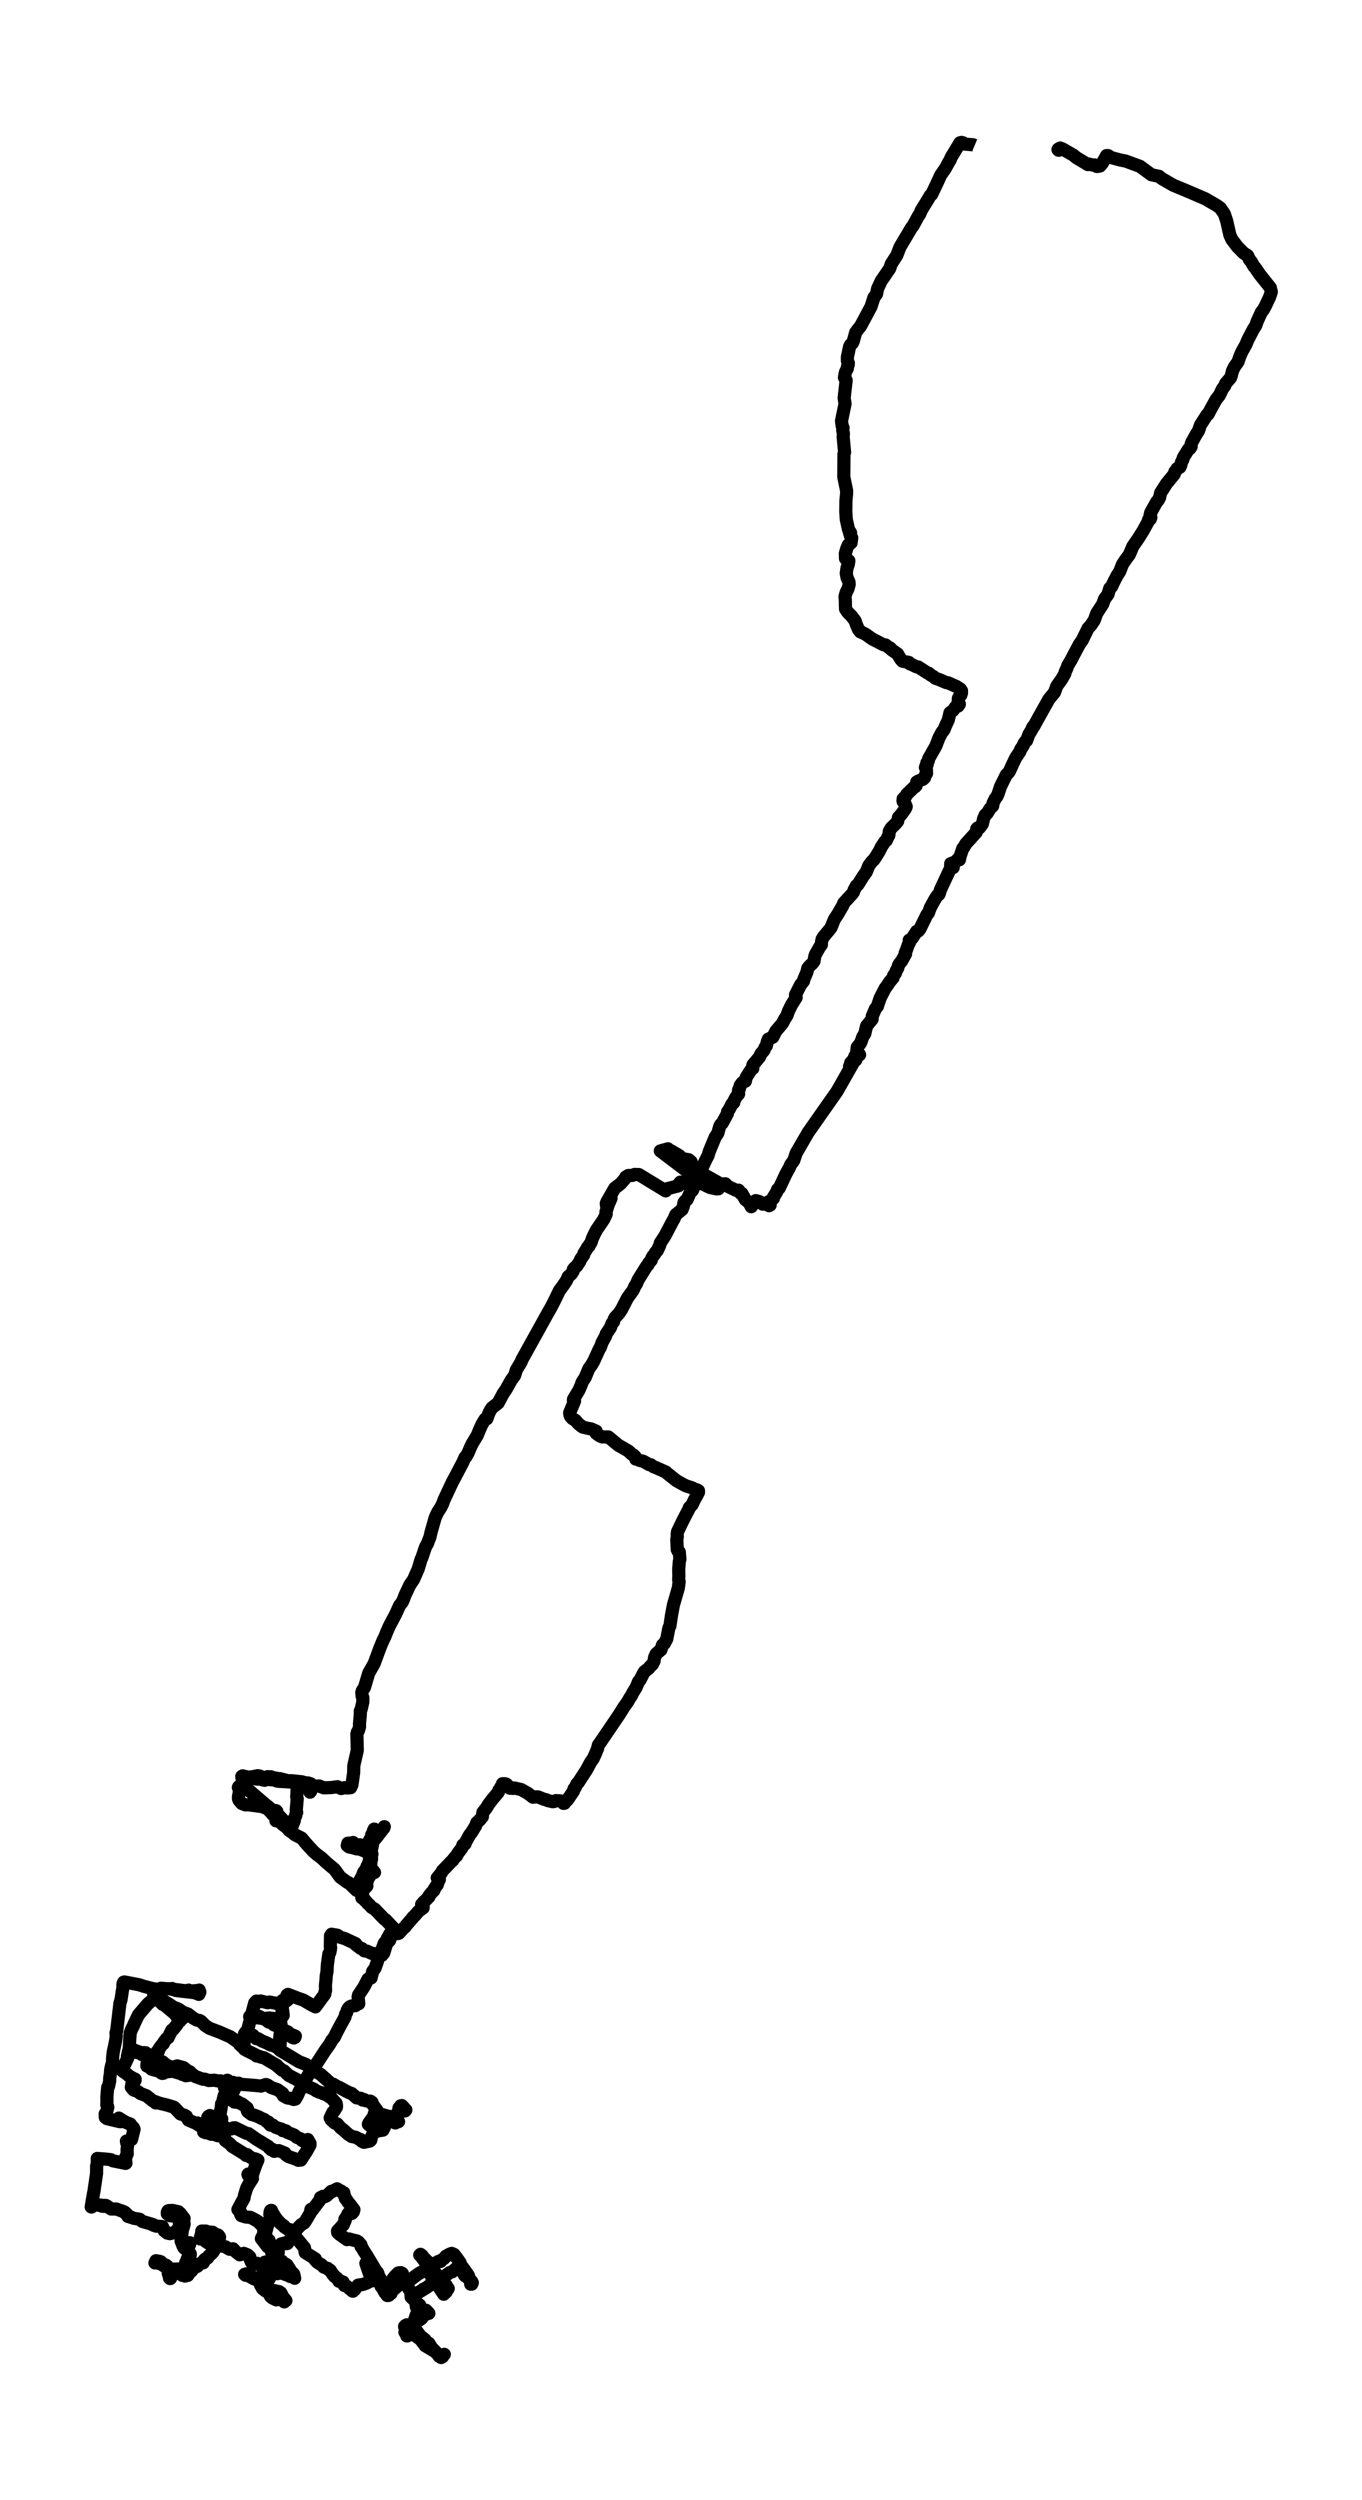<?xml version="1.0" encoding="utf-8" standalone="no"?>
<!DOCTYPE svg PUBLIC "-//W3C//DTD SVG 1.1//EN"
  "http://www.w3.org/Graphics/SVG/1.1/DTD/svg11.dtd">
<svg xmlns:xlink="http://www.w3.org/1999/xlink" width="310.014pt" height="568.8pt" viewBox="0 0 310.014 568.8" xmlns="http://www.w3.org/2000/svg" version="1.1">
 <defs>
  <style type="text/css">*{stroke-linejoin: round; stroke-linecap: butt}</style>
 </defs>
 <g id="figure_1">
  <g id="patch_1">
   <path d="M 0 568.8 
L 310.014 568.8 
L 310.014 0 
L 0 0 
z
" style="fill: #ffffff"/>
  </g>
  <g id="axes_1">
   <g id="LineCollection_1">
    <path d="M 241.097 33.944 
L 240.979 34.194 
L 241.035 34.025 
L 240.808 34.025 
L 240.874 33.925 
L 241.315 33.675 
L 241.859 33.887 
L 242.418 34.219 
L 244.042 35.144 
L 244.293 35.281 
L 244.965 35.843 
L 246.603 36.831 
L 247.617 37.45 
L 247.853 37.325 
L 248.819 37.581 
L 248.815 37.575 
L 249.165 37.525 
L 249.638 37.881 
L 250.041 37.843 
L 250.387 37.768 
L 250.874 37.193 
L 251.868 35.4 
L 252.219 35.4 
L 252.934 35.856 
L 255.031 36.418 
L 256.177 36.637 
L 259.463 37.837 
L 262.081 39.762 
L 263.843 40.124 
L 264.397 40.599 
L 267.029 42.131 
L 269.785 43.274 
L 274.373 45.243 
L 276.982 46.768 
L 277.772 47.336 
L 278.681 48.674 
L 279.216 50.274 
L 279.927 53.442 
L 280.386 54.461 
L 281.641 56.129 
L 283.108 57.604 
L 283.975 58.148 
L 284.401 59.067 
L 284.813 59.554 
L 285.367 60.554 
L 285.708 60.923 
L 286.731 62.429 
L 289.136 65.435 
L 289.377 66.404 
L 289.017 67.516 
L 288.615 68.366 
L 288.033 69.603 
L 287.611 70.403 
L 287.109 71.035 
L 286.153 73.134 
L 285.85 74.041 
L 285.324 74.853 
L 283.984 77.415 
L 283.61 78.365 
L 282.682 80.021 
L 282.223 81.059 
L 281.797 82.315 
L 281.03 83.384 
L 280.537 84.359 
L 280.291 85.39 
L 280.111 85.921 
L 278.98 87.246 
L 278.771 87.796 
L 278.255 88.483 
L 277.559 89.939 
L 276.859 90.808 
L 275.741 92.802 
L 274.988 94.239 
L 274.761 94.345 
L 273.232 96.72 
L 272.825 97.964 
L 272.2 98.958 
L 271.219 100.745 
L 271.077 101.251 
L 271.129 101.62 
L 270.86 102.039 
L 270.505 102.232 
L 269.33 104.151 
L 269.255 104.526 
L 268.918 105.163 
L 268.795 105.782 
L 268.554 106.32 
L 268.227 106.419 
L 267.919 106.644 
L 267.735 106.994 
L 267.432 107.319 
L 267.261 107.907 
L 265.547 110 
L 264.188 112.113 
L 263.933 113.25 
L 263.625 113.813 
L 263.27 114.194 
L 261.906 116.656 
L 261.759 117.325 
L 261.83 118.1 
L 261.954 117.731 
L 261.428 118.244 
L 261.295 118.769 
L 260.14 120.856 
L 259.151 122.431 
L 257.853 124.312 
L 257.053 126.206 
L 256.291 127.218 
L 255.85 127.868 
L 255.481 128.449 
L 254.861 130.049 
L 254.264 130.968 
L 253.573 132.293 
L 253.019 133.474 
L 252.607 133.849 
L 252.181 135.255 
L 251.386 136.33 
L 250.997 137.455 
L 249.629 139.561 
L 249.08 141.104 
L 248.317 142.248 
L 247.655 142.973 
L 247.176 143.948 
L 246.296 145.742 
L 245.709 146.554 
L 244.246 149.304 
L 243.824 150.135 
L 243.038 151.454 
L 242.877 151.972 
L 242.456 152.879 
L 242.39 153.254 
L 241.637 154.578 
L 240.841 155.672 
L 240.515 156.172 
L 240.013 157.547 
L 238.739 159.103 
L 237.11 162.009 
L 235.505 164.896 
L 235.325 165.246 
L 235.122 165.365 
L 234.781 166.134 
L 234.175 167.127 
L 233.668 168.515 
L 233.417 168.684 
L 233.095 169.14 
L 232.863 169.696 
L 232.352 170.446 
L 232.12 171.04 
L 231.211 172.383 
L 230.354 174.183 
L 229.79 175.433 
L 229.516 175.839 
L 229.075 176.252 
L 227.726 178.977 
L 227.177 180.658 
L 226.883 181.276 
L 226.566 181.658 
L 226.045 182.695 
L 225.96 183.358 
L 225.325 184.026 
L 224.686 185.057 
L 224.227 185.47 
L 223.886 186.276 
L 223.602 187.476 
L 222.925 188.376 
L 222.608 188.538 
L 222.494 188.395 
L 222.305 188.62 
L 222.385 188.882 
L 222.196 189.382 
L 219.838 191.988 
L 219.36 192.819 
L 219.137 193.044 
L 218.555 194.782 
L 218.38 195.619 
L 218.266 195.225 
L 217.395 196.194 
L 217.011 196.269 
L 216.391 196.513 
L 216.381 197.219 
L 216.779 197.094 
L 216.784 197.369 
L 216.969 197.381 
L 216.703 197.032 
L 216.448 197.288 
L 216.519 197.194 
L 214.08 202.394 
L 213.815 203.294 
L 213.697 203.531 
L 213.38 203.725 
L 212.84 204.543 
L 211.784 206.462 
L 211.329 207.706 
L 210.965 208.149 
L 209.36 211.418 
L 209.014 211.83 
L 208.65 211.899 
L 207.608 213.499 
L 206.955 213.918 
L 206.997 214.511 
L 206.737 214.949 
L 206.377 215.993 
L 206.017 216.899 
L 206.126 217.049 
L 205.397 218.349 
L 205.212 218.674 
L 204.682 219.33 
L 204.469 219.749 
L 204.355 220.255 
L 204.014 220.848 
L 203.811 221.43 
L 203.399 221.986 
L 203.29 222.461 
L 202.461 223.442 
L 202.002 224.167 
L 201.458 224.892 
L 200.369 227.011 
L 199.829 228.573 
L 199.729 228.954 
L 199.246 229.56 
L 198.541 231.204 
L 198.508 231.885 
L 197.244 233.454 
L 196.841 235.191 
L 196.382 235.916 
L 195.979 237.079 
L 195.776 237.46 
L 195.122 238.266 
L 195.009 239.222 
L 195.004 239.628 
L 194.549 240.416 
L 194.308 241.072 
L 193.621 241.828 
L 193.825 242.297 
L 193.877 242.084 
L 193.778 242.291 
L 193.366 242.684 
L 193.479 242.509 
L 193.427 242.497 
L 193.645 242.453 
L 193.716 242.434 
L 193.839 242.141 
L 193.782 241.909 
L 194.796 241.184 
L 194.966 240.672 
L 195.189 240.353 
L 195.132 240.141 
L 195.208 240.328 
L 195.601 239.872 
L 195.558 240.003 
L 195.657 239.997 
L 195.478 240.016 
L 194.445 241.403 
L 190.53 248.296 
L 183.934 257.696 
L 181.226 262.37 
L 180.686 264.008 
L 179.957 265.014 
L 179.668 265.708 
L 178.92 267.039 
L 177.381 270.32 
L 176.984 270.657 
L 176.756 271.257 
L 176.022 272.432 
L 176.032 272.682 
L 175.639 272.976 
L 175.284 273.407 
L 175.047 273.37 
L 175.345 273.695 
L 175.298 274.195 
L 175.038 274.326 
L 174.413 273.995 
L 174.252 273.895 
L 173.627 273.988 
L 173.338 273.62 
L 172.722 273.345 
L 172.021 273.17 
L 171.008 274.563 
L 170.478 273.588 
L 169.664 272.951 
L 168.859 271.538 
L 168.556 271.488 
L 168.115 270.795 
L 167.49 270.801 
L 165.658 269.92 
L 165.109 269.345 
L 164.1 269.42 
L 160.137 267.201 
L 163.532 270.47 
L 163.115 270.507 
L 161.614 270.189 
L 159.437 269.157 
L 159.2 268.976 
L 158.622 268.732 
L 157.306 264.326 
L 156.771 263.864 
L 155.26 263.614 
L 154.65 262.964 
L 152.775 261.852 
L 152.344 261.652 
L 152.041 261.383 
L 150.298 261.864 
L 159.389 268.751 
L 158.731 269.114 
L 158.433 269.045 
L 158.333 269.226 
L 158.011 269.026 
L 157.377 269.501 
L 157.008 269.532 
L 154.853 268.964 
L 154.456 269.451 
L 154.432 269.814 
L 151.539 270.539 
L 151.525 270.957 
L 145.422 267.239 
L 144.413 267.22 
L 143.978 267.433 
L 142.988 267.458 
L 142.42 267.82 
L 142.306 268.114 
L 141.908 268.576 
L 141.222 269.357 
L 139.948 270.314 
L 138.206 273.332 
L 137.993 273.838 
L 138.121 274.763 
L 138.774 273.376 
L 139.087 272.651 
L 138.869 272.695 
L 138.84 272.895 
L 137.926 275.769 
L 137.983 276.244 
L 137.406 277.457 
L 135.739 279.9 
L 135.299 280.775 
L 134.835 281.775 
L 134.508 282.763 
L 134.205 283.169 
L 134.053 283.563 
L 133.717 283.825 
L 133.604 284.088 
L 132.917 285.169 
L 132.851 285.544 
L 132.169 286.506 
L 131.984 287 
L 131.544 287.644 
L 131.293 288.05 
L 130.758 288.487 
L 130.488 288.85 
L 130.446 289.237 
L 130.048 289.856 
L 129.333 290.481 
L 128.959 291.318 
L 128.197 292.474 
L 127.335 293.631 
L 126.857 294.618 
L 126.075 296.218 
L 125.379 297.562 
L 124.849 298.474 
L 118.822 309.342 
L 118.628 309.861 
L 117.539 311.679 
L 117.127 312.979 
L 116.369 314.01 
L 115.238 316.041 
L 114.527 317.091 
L 113.386 319.222 
L 111.985 320.316 
L 111.596 320.916 
L 111.232 321.641 
L 110.829 322.803 
L 110.678 322.735 
L 110.427 322.878 
L 109.698 324.078 
L 109.12 325.366 
L 108.647 326.547 
L 107.51 328.434 
L 107.084 329.309 
L 106.554 330.559 
L 106.076 331.428 
L 105.863 331.571 
L 105.276 332.859 
L 103.391 336.44 
L 102.984 337.171 
L 101.047 341.308 
L 100.759 342.127 
L 100.347 342.952 
L 99.632 344.064 
L 99.064 345.27 
L 98.088 348.708 
L 97.866 349.726 
L 97.477 350.683 
L 97.331 351.133 
L 96.848 351.995 
L 96.043 354.395 
L 95.825 354.839 
L 95.191 356.976 
L 94.13 359.388 
L 93.278 360.638 
L 92.175 362.988 
L 91.805 363.969 
L 91.578 364.488 
L 90.958 365.288 
L 90.039 367.3 
L 88.6 370.019 
L 87.994 371.419 
L 87.61 372.393 
L 87.179 373.256 
L 86.417 375.093 
L 85.181 378.462 
L 83.931 380.68 
L 82.956 383.949 
L 82.468 384.68 
L 82.355 385.08 
L 82.426 385.936 
L 82.596 386.261 
L 82.587 387.242 
L 82.198 388.936 
L 82.004 389.311 
L 82.014 390.061 
L 81.829 392.186 
L 81.834 392.904 
L 81.569 393.804 
L 81.365 394.067 
L 81.242 394.517 
L 81.322 398.273 
L 80.522 401.754 
L 80.503 403.272 
L 80.115 406.066 
L 79.807 406.747 
L 79.059 406.81 
L 78.486 406.735 
L 77.648 406.941 
L 76.82 406.522 
L 76.086 406.622 
L 75.347 406.722 
L 73.709 406.778 
L 72.639 406.36 
L 71.024 406.428 
L 70.622 406.228 
L 70.347 406.26 
L 69.623 406.041 
L 68.79 405.897 
L 67.672 405.716 
L 67.331 405.747 
L 66.299 405.466 
L 64.954 405.385 
L 63.288 405.285 
L 62.909 405.197 
L 62.601 404.997 
L 60.532 404.841 
L 60.22 405.066 
L 58.861 404.729 
L 58.572 404.81 
L 57.445 404.591 
L 55.239 404.047 
L 55.045 404.166 
L 55.049 404.435 
L 55.277 404.679 
L 56.583 404.347 
L 57.492 404.26 
L 58.165 404.11 
L 58.648 404.016 
L 59.026 404.06 
L 59.817 404.416 
L 60.546 404.391 
L 60.916 404.235 
L 61.697 404.272 
L 62.478 404.566 
L 62.866 404.566 
L 63.136 404.685 
L 63.671 404.679 
L 65.513 405.154 
L 66.531 405.172 
L 68.7 405.397 
L 69.86 405.735 
L 70.082 405.653 
L 70.759 405.872 
L 70.802 405.991 
L 70.707 406.078 
L 70.636 406.716 
L 70.627 407.466 
L 70.56 407.772 
L 70.636 407.672 
L 70.717 407.572 
L 70.655 406.803 
L 70.754 406.328 
L 70.57 405.922 
L 70.451 406.097 
L 70.167 406.166 
L 69.272 405.816 
L 68.127 405.622 
L 67.857 405.722 
L 67.653 406.422 
L 67.615 407.66 
L 67.535 408.816 
L 67.658 409.291 
L 67.435 411.753 
L 67.53 412.378 
L 67.355 412.765 
L 67.326 413.122 
L 66.952 413.834 
L 66.986 414.247 
L 66.526 415.409 
L 65.409 414.978 
L 65.186 414.722 
L 64.879 414.584 
L 62.776 412.328 
L 62.511 412.053 
L 61.754 411.659 
L 60.035 410.247 
L 57.402 407.991 
L 56.205 406.941 
L 55.617 406.503 
L 54.955 406.31 
L 54.656 406.316 
L 54.372 406.478 
L 54.254 406.691 
L 54.543 407.241 
L 54.457 407.51 
L 54.472 407.885 
L 54.282 408.716 
L 54.282 409.266 
L 54.396 409.584 
L 55.021 410.322 
L 55.826 410.647 
L 56.621 410.647 
L 59.846 411.078 
L 60.172 411.272 
L 60.622 411.297 
L 61.792 412.453 
L 62.061 412.828 
L 62.346 413.022 
L 62.625 413.465 
L 62.677 413.409 
L 62.748 413.215 
L 62.819 411.959 
L 62.947 412.053 
L 63.023 412.147 
L 62.928 413.003 
L 63.046 414.022 
L 62.805 414.272 
L 63.032 414.134 
L 63.345 414.347 
L 63.567 414.44 
L 64.31 415.065 
L 64.561 415.284 
L 65.224 415.79 
L 65.589 416.171 
L 65.769 416.421 
L 66.806 417.153 
L 67.038 417.396 
L 68.643 418.221 
L 69.95 419.752 
L 70.726 420.59 
L 71.332 421.259 
L 72.142 421.952 
L 73.207 422.752 
L 74.334 423.815 
L 76.157 425.34 
L 77.426 427.083 
L 79.054 428.283 
L 79.386 428.383 
L 81.138 430.083 
L 81.422 429.764 
L 81.678 428.264 
L 82.421 426.933 
L 82.828 425.896 
L 83.003 425.777 
L 83.368 425.083 
L 83.803 424.683 
L 83.856 424.777 
L 83.941 425.521 
L 84.258 425.671 
L 85.248 426.027 
L 84.14 425.546 
L 83.912 425.065 
L 83.742 424.821 
L 83.813 424.427 
L 83.638 424.515 
L 83.567 424.721 
L 83.874 425.308 
L 83.889 425.29 
L 83.832 424.446 
L 83.761 424.765 
L 83.463 425.233 
L 83.581 425.04 
L 83.553 424.621 
L 83.889 424.015 
L 84.083 423.183 
L 84.173 422.371 
L 84.353 422.346 
L 84.57 422.183 
L 84.66 421.846 
L 83.344 421.34 
L 82.454 420.934 
L 81.848 420.721 
L 81.157 420.665 
L 80.574 420.484 
L 79.438 420.221 
L 79.04 419.909 
L 79.182 419.377 
L 79.547 419.346 
L 80.091 419.359 
L 80.371 419.215 
L 81.067 419.852 
L 81.602 419.796 
L 81.663 419.852 
L 81.886 419.734 
L 82.118 419.902 
L 82.298 419.84 
L 82.61 420.127 
L 82.861 419.959 
L 83.368 419.977 
L 83.69 419.996 
L 83.595 419.89 
L 83.59 419.784 
L 84.163 418.621 
L 84.627 417.815 
L 84.608 417.446 
L 85.011 416.915 
L 84.954 416.859 
L 84.987 416.54 
L 85.167 416.165 
L 85.944 416.521 
L 86.346 416.44 
L 86.668 416.528 
L 86.933 416.465 
L 87.198 416.059 
L 87.359 415.94 
L 87.473 415.621 
L 87.307 416.009 
L 87.113 416.14 
L 86.886 416.496 
L 86.644 416.821 
L 85.508 418.309 
L 85.342 418.34 
L 84.997 418.684 
L 84.466 421.271 
L 84.58 423.008 
L 84.357 423.565 
L 84.419 423.933 
L 84.263 424.958 
L 84.424 425.671 
L 83.657 424.633 
L 84.031 424.99 
L 84.362 425.027 
L 84.911 425.577 
L 85.034 425.783 
L 84.793 425.914 
L 83.638 427.652 
L 83.529 428.283 
L 83.349 428.739 
L 83.51 429.102 
L 83.349 429.32 
L 83.174 429.37 
L 83.036 429.614 
L 82.648 429.889 
L 82.553 430.508 
L 82.572 430.57 
L 82.459 430.533 
L 82.459 430.564 
L 82.293 431.089 
L 82.364 431.808 
L 82.932 432.114 
L 83.06 432.408 
L 83.292 432.558 
L 83.775 433.158 
L 84.045 433.358 
L 84.561 433.958 
L 85.29 434.37 
L 87.43 436.607 
L 87.719 436.751 
L 89.746 438.895 
L 89.675 439.482 
L 89.291 440.176 
L 89.007 440.626 
L 88.68 441.513 
L 88.278 441.907 
L 87.946 442.388 
L 87.359 444.351 
L 86.914 444.907 
L 86.393 444.907 
L 84.954 444.457 
L 84.561 444.426 
L 83.553 443.944 
L 83.183 443.907 
L 82.932 443.869 
L 82.388 443.351 
L 82.047 443.276 
L 81.053 442.519 
L 80.934 442.22 
L 78.453 441.063 
L 77.374 440.751 
L 77.037 440.463 
L 76.791 440.313 
L 75.47 440.082 
L 75.229 440.438 
L 75.191 442.901 
L 75.257 443.113 
L 75.215 443.532 
L 75.077 444.238 
L 74.85 444.594 
L 74.504 447.082 
L 74.443 448.525 
L 74.244 449.613 
L 74.206 450.425 
L 74.078 451.669 
L 74.102 452.944 
L 73.946 453.294 
L 73.946 453.631 
L 73.827 453.875 
L 73.283 454.581 
L 71.796 456.618 
L 70.593 455.987 
L 69.055 455.075 
L 67.994 454.719 
L 66.058 453.975 
L 65.556 453.775 
L 65.338 453.931 
L 65.011 454.781 
L 64.339 455.137 
L 64.187 457.818 
L 64.093 458.512 
L 64.164 458.918 
L 63.955 459.237 
L 63.752 459.337 
L 63.747 459.606 
L 63.96 460.531 
L 63.96 461.637 
L 63.799 462.974 
L 63.785 464.993 
L 63.567 466.08 
L 62.251 465.443 
L 61.564 465.274 
L 60.665 464.805 
L 59.566 464.349 
L 58.79 463.874 
L 58.321 463.837 
L 57.53 463.037 
L 56.517 462.63 
L 55.906 462.387 
L 55.646 462.787 
L 55.575 463.949 
L 55.428 464.624 
L 55.371 465.549 
L 55.461 465.955 
L 55.646 466.261 
L 56.347 466.649 
L 58.169 467.524 
L 58.392 467.793 
L 59.093 467.899 
L 59.382 468.061 
L 60.101 468.193 
L 61.384 468.974 
L 63.056 469.942 
L 62.985 469.974 
L 64.244 471.036 
L 64.632 471.167 
L 65.712 472.205 
L 67.502 473.123 
L 67.862 473.373 
L 68.723 473.673 
L 70.12 474.661 
L 70.442 474.93 
L 71.403 475.317 
L 72.028 475.748 
L 72.653 476.017 
L 73.306 476.204 
L 73.529 476.354 
L 74.211 476.579 
L 75.47 477.398 
L 76.512 478.561 
L 76.597 479.048 
L 76.578 479.448 
L 76.034 480.329 
L 75.74 480.629 
L 75.148 481.879 
L 75.305 482.029 
L 75.347 482.26 
L 75.806 482.685 
L 76.157 483.023 
L 76.749 483.235 
L 77.146 483.679 
L 77.558 484.154 
L 78.008 484.485 
L 78.235 484.679 
L 79.178 485.529 
L 80.02 486.104 
L 80.963 486.285 
L 81.834 486.754 
L 82.113 486.816 
L 82.165 486.941 
L 82.203 486.916 
L 82.345 487.185 
L 82.833 487.435 
L 84.192 487.141 
L 84.409 486.922 
L 84.528 486.266 
L 84.774 485.735 
L 85.162 485.01 
L 85.177 484.691 
L 84.774 483.885 
L 84.234 483.666 
L 83.851 483.341 
L 83.917 483.116 
L 85.162 481.373 
L 85.153 481.079 
L 85.385 480.479 
L 85.664 480.385 
L 85.939 480.579 
L 86.171 480.879 
L 88.699 481.598 
L 89.087 481.573 
L 89.509 481.748 
L 89.708 482.348 
L 89.892 482.51 
L 90.224 482.367 
L 90.172 482.398 
L 90.404 482.554 
L 90.352 482.479 
L 90.432 482.435 
L 90.669 482.642 
L 90.716 482.729 
L 90.584 482.729 
L 90.224 482.866 
L 89.978 483.029 
L 89.987 482.529 
L 90.565 481.479 
L 90.801 480.342 
L 91.043 479.385 
L 91.199 479.123 
L 91.469 479.073 
L 91.933 479.56 
L 92.089 479.979 
L 92.151 480.254 
L 92.198 480.292 
L 92.383 480.06 
L 92.014 479.823 
L 91.55 479.804 
L 91.1 479.485 
L 91.01 479.454 
L 90.811 479.617 
L 90.759 480.267 
L 90.579 480.635 
L 90.186 481.129 
L 89.746 481.504 
L 89.301 481.792 
L 88.68 482.348 
L 88.358 482.423 
L 88.107 482.748 
L 88.041 482.804 
L 87.175 484.654 
L 85.764 484.891 
L 85.664 484.11 
L 84.632 483.485 
L 84.367 483.348 
L 84.215 483.085 
L 84.253 482.791 
L 84.414 482.723 
L 84.731 482.254 
L 85.158 481.873 
L 85.854 481.079 
L 85.863 480.242 
L 84.779 478.736 
L 84.665 478.311 
L 84.296 478.067 
L 83.728 478.061 
L 83.084 477.923 
L 82.904 477.711 
L 82.511 477.811 
L 82.108 477.417 
L 81.171 477.323 
L 80.574 476.773 
L 80.21 476.498 
L 80.068 476.336 
L 79.315 476.073 
L 77.251 474.948 
L 76.777 474.761 
L 75.859 474.217 
L 75.38 474.117 
L 72.951 471.949 
L 71.635 471.205 
L 69.642 469.711 
L 68.079 469.099 
L 63.766 466.511 
L 63.51 466.268 
L 63.453 465.68 
L 63.553 464.974 
L 63.747 462.862 
L 63.908 462.449 
L 64.576 462.468 
L 65.66 462.937 
L 66.574 463.58 
L 66.872 463.699 
L 67.104 463.593 
L 67.232 463.274 
L 65.731 462.662 
L 65.589 462.356 
L 63.913 461.568 
L 63.435 461.224 
L 62.573 460.768 
L 62.317 460.693 
L 61.749 460.181 
L 61.138 460.062 
L 60.366 459.443 
L 59.85 459.306 
L 59.415 458.987 
L 58.832 458.718 
L 58.25 458.75 
L 56.943 458.675 
L 56.825 458.825 
L 57.166 458.962 
L 60.139 459.268 
L 61.285 459.137 
L 63.714 459.412 
L 64.031 459.168 
L 64.457 458.581 
L 64.239 458.375 
L 64.282 458.518 
L 64.443 458.325 
L 64.168 456.2 
L 64.32 455.312 
L 65.513 455.006 
L 65.082 455.337 
L 64.808 455.319 
L 64.542 455.581 
L 63.231 455.756 
L 62.791 455.812 
L 61.361 455.512 
L 60.944 455.675 
L 59.306 455.275 
L 59.225 455.431 
L 58.989 455.362 
L 58.709 455.45 
L 58.354 455.294 
L 57.971 455.719 
L 55.987 463.287 
L 55.646 463.918 
L 55.518 465.224 
L 55.068 465.637 
L 54.566 465.174 
L 54.358 464.762 
L 52.417 463.424 
L 49.959 462.349 
L 47.63 461.468 
L 46.702 460.849 
L 45.75 459.893 
L 45.433 459.712 
L 44.832 459.637 
L 43.908 459.131 
L 43.16 458.537 
L 42.824 458.268 
L 41.669 457.862 
L 40.717 457.175 
L 39.889 456.825 
L 39.477 456.718 
L 38.818 456.206 
L 38.222 455.831 
L 37.275 455.281 
L 36.541 454.687 
L 35.968 454.4 
L 35.391 454.45 
L 33.658 455.931 
L 31.508 458.437 
L 30.575 460.399 
L 30.277 461.106 
L 29.96 461.699 
L 29.619 462.618 
L 29.425 465.924 
L 29.927 466.161 
L 30.717 466.524 
L 32.034 466.999 
L 32.294 467.461 
L 32.232 467.343 
L 32.753 467.455 
L 33.099 467.693 
L 33.35 467.68 
L 33.487 467.899 
L 33.681 468.011 
L 33.823 467.824 
L 33.847 467.511 
L 33.662 468.98 
L 33.634 469.005 
L 34.325 468.536 
L 34.519 468.518 
L 35.873 469.424 
L 36.21 469.605 
L 37.209 469.674 
L 37.63 469.999 
L 37.758 470.224 
L 38.364 470.392 
L 38.596 470.267 
L 38.842 470.236 
L 39.05 470.455 
L 39.784 470.636 
L 40.054 470.867 
L 40.376 470.886 
L 41.238 471.242 
L 41.489 471.686 
L 42.942 472.211 
L 42.824 472.192 
L 42.289 472.286 
L 41.716 471.942 
L 41.484 471.986 
L 41.257 471.836 
L 39.316 471.249 
L 38.373 471.361 
L 37.592 471.111 
L 37.062 470.999 
L 35.585 469.749 
L 34.784 469.349 
L 33.866 469.093 
L 33.534 469.361 
L 33.459 469.555 
L 33.421 470.074 
L 34.145 469.905 
L 34.676 470.199 
L 35.026 470.567 
L 36.375 471.267 
L 36.622 471.592 
L 36.92 471.755 
L 37.218 471.711 
L 37.408 471.517 
L 37.36 471.474 
L 37.081 471.349 
L 36.555 470.817 
L 36.304 470.799 
L 36.049 471.049 
L 35.755 471.142 
L 34.5 470.792 
L 34.065 470.405 
L 34.093 470.049 
L 34.647 469.255 
L 34.889 468.968 
L 35.234 467.868 
L 35.575 467.018 
L 35.741 466.83 
L 36.049 466.718 
L 36.191 466.168 
L 36.768 465.374 
L 37.199 464.962 
L 37.289 464.662 
L 37.9 463.843 
L 38.26 463.637 
L 39.103 461.912 
L 39.477 461.674 
L 40.177 460.799 
L 40.651 460.074 
L 40.959 459.856 
L 41.46 459.043 
L 41.584 459.218 
L 40.831 459.299 
L 40.575 459.212 
L 40.3 458.912 
L 39.898 458.268 
L 37.308 456.106 
L 37.015 456.037 
L 35.921 454.919 
L 35.802 454.294 
L 36.276 453.694 
L 35.859 453.481 
L 35.125 453.631 
L 34.936 453.456 
L 34.77 452.781 
L 34.993 452.544 
L 35.267 452.519 
L 35.438 452.619 
L 35.997 452.569 
L 36.238 452.606 
L 36.437 452.556 
L 36.622 452.369 
L 38.118 452.494 
L 38.662 452.525 
L 39.183 452.437 
L 39.642 452.725 
L 39.979 452.875 
L 41.096 453.025 
L 44.311 453.381 
L 45.253 453.775 
L 45.495 453.256 
L 45.324 453.044 
L 45.049 453.119 
L 45.215 452.937 
L 45.343 452.794 
L 45.187 452.85 
L 44.884 452.906 
L 43.35 453.006 
L 42.942 452.806 
L 42.261 452.956 
L 40.225 452.7 
L 39.259 452.65 
L 39.046 452.494 
L 37.081 452.519 
L 36.678 452.65 
L 36.461 452.744 
L 35.712 452.575 
L 35.23 452.581 
L 34.235 452.319 
L 32.659 451.913 
L 31.707 451.594 
L 28.34 450.944 
L 28.151 450.988 
L 28.004 451.319 
L 27.971 451.625 
L 27.962 452.394 
L 27.82 453.137 
L 27.559 454.944 
L 27.304 455.775 
L 26.56 462.074 
L 26.399 462.537 
L 26.461 463.124 
L 26.409 463.712 
L 26.29 464.468 
L 26.063 465.562 
L 25.769 466.93 
L 25.642 468.118 
L 25.594 469.342 
L 25.372 470.036 
L 25.187 470.942 
L 25.121 471.88 
L 24.965 472.817 
L 24.965 473.511 
L 24.695 474.723 
L 24.515 474.923 
L 24.42 475.905 
L 24.335 477.073 
L 24.34 478.354 
L 24.311 478.904 
L 24.444 479.086 
L 24.538 479.473 
L 24.254 480.579 
L 23.942 480.954 
L 23.97 481.767 
L 24.359 482.048 
L 27.143 482.71 
L 27.474 482.741 
L 27.408 482.442 
L 27.053 481.979 
L 27.057 481.917 
L 27.218 482.079 
L 27.403 482.135 
L 27.81 482.398 
L 28.733 482.929 
L 29.486 483.216 
L 29.685 483.291 
L 29.893 483.629 
L 30.376 484.129 
L 30.514 484.46 
L 29.941 486.797 
L 29.387 487.116 
L 29.306 487.091 
L 28.842 487.554 
L 28.776 487.154 
L 29.093 487.179 
L 29.055 488.016 
L 28.928 489.066 
L 28.961 490.085 
L 28.639 490.741 
L 28.601 491.547 
L 28.672 492.166 
L 28.582 492.228 
L 27.465 491.997 
L 25.689 491.641 
L 25.23 491.385 
L 24.709 491.316 
L 24.259 491.266 
L 22.138 491.103 
L 22.143 491.447 
L 22.199 491.922 
L 21.996 492.834 
L 21.982 494.509 
L 21.688 496.522 
L 21.612 497.034 
L 21.527 497.553 
L 21.385 498.603 
L 21.276 499.072 
L 20.76 502.128 
L 20.826 502.165 
L 21.163 501.909 
L 21.243 501.253 
L 21.503 501.215 
L 21.854 501.44 
L 22.488 501.778 
L 22.919 501.703 
L 23.151 501.759 
L 23.8 501.821 
L 23.795 502.003 
L 23.601 502.003 
L 23.473 501.878 
L 23.222 501.971 
L 23.312 501.959 
L 23.426 501.79 
L 23.781 501.778 
L 23.885 501.809 
L 24.098 501.79 
L 24.406 501.959 
L 25.282 502.603 
L 26.494 502.609 
L 27.498 502.971 
L 27.947 503.109 
L 28.411 503.34 
L 28.511 503.565 
L 28.729 503.621 
L 29.036 504.09 
L 29.126 504.302 
L 29.567 504.302 
L 29.718 504.484 
L 29.893 504.496 
L 30.367 504.702 
L 31.787 504.94 
L 32.36 505.421 
L 34.434 506.015 
L 34.571 506.127 
L 34.941 506.19 
L 35.016 506.333 
L 35.22 506.365 
L 35.471 506.496 
L 36.811 506.583 
L 36.986 506.621 
L 37.355 507.515 
L 37.867 507.921 
L 38.089 508.096 
L 38.667 508.215 
L 39.576 507.99 
L 39.851 507.908 
L 40.277 507.402 
L 40.594 507.058 
L 40.888 506.177 
L 40.807 505.484 
L 41.001 504.784 
L 40.76 504.652 
L 40.48 504.64 
L 40.367 504.309 
L 40.073 504.296 
L 39.941 504.152 
L 40.007 504.102 
L 40.144 504.184 
L 39.794 504.084 
L 39.557 504.265 
L 38.979 504.002 
L 38.686 504.146 
L 38.08 503.69 
L 38.08 503.359 
L 38.25 503.021 
L 38.501 502.952 
L 38.989 503.046 
L 39.188 502.921 
L 40.599 503.215 
L 40.693 503.409 
L 40.982 503.552 
L 41.901 504.74 
L 41.768 504.965 
L 41.915 506.009 
L 41.782 506.552 
L 41.508 507.44 
L 41.219 509.896 
L 41.621 510.933 
L 41.877 511.433 
L 41.953 511.514 
L 42.299 511.083 
L 42.744 510.483 
L 43.222 510.271 
L 43.179 510.596 
L 43.141 510.739 
L 42.763 511.283 
L 42.616 512.127 
L 42.909 512.102 
L 43.317 512.839 
L 43.298 513.095 
L 42.63 513.939 
L 42.602 514.477 
L 42.317 514.695 
L 42.161 515.177 
L 42.194 515.72 
L 42.029 516.251 
L 41.655 516.558 
L 41.541 516.345 
L 41.129 516.708 
L 40.277 516.57 
L 38.885 517.133 
L 39.117 517.858 
L 38.79 518.42 
L 38.71 518.433 
L 38.71 518.433 
L 38.586 518.333 
L 38.572 518.076 
L 38.298 517.276 
L 38.492 516.495 
L 38.085 515.908 
L 38.099 515.627 
L 37.815 515.402 
L 36.773 514.958 
L 36.612 514.614 
L 36.3 514.508 
L 35.504 514.37 
L 35.263 514.877 
L 35.514 514.839 
L 36.091 514.958 
L 36.754 515.164 
L 37.881 515.939 
L 38.378 516.07 
L 38.852 516.251 
L 39.642 516.533 
L 39.789 516.276 
L 40.504 516.27 
L 40.949 516.533 
L 41.29 517.414 
L 41.517 517.714 
L 41.887 517.733 
L 42.085 517.864 
L 42.748 517.708 
L 43.056 517.214 
L 43.695 516.601 
L 44.041 516.014 
L 44.732 515.745 
L 44.988 515.602 
L 45.097 515.177 
L 45.599 515.002 
L 46.276 514.845 
L 46.498 514.183 
L 46.707 513.989 
L 46.924 513.989 
L 47.294 513.695 
L 47.516 513.302 
L 48.075 512.821 
L 48.411 512.483 
L 48.7 512.064 
L 48.771 511.689 
L 49.074 511.421 
L 49.074 511.433 
L 48.52 511.083 
L 46.782 509.946 
L 46.233 509.471 
L 45.779 509.321 
L 45.551 509.421 
L 45.627 509.002 
L 45.963 507.933 
L 45.925 507.621 
L 46.839 507.621 
L 47.104 507.802 
L 48.411 507.902 
L 49.003 508.352 
L 49.491 508.477 
L 49.675 508.552 
L 49.827 508.74 
L 49.983 508.983 
L 49.874 509.621 
L 49.751 509.977 
L 49.514 510.252 
L 49.32 511.046 
L 49.42 511.089 
L 49.221 510.927 
L 49.372 511.096 
L 49.287 510.789 
L 51.328 511.208 
L 52.218 511.758 
L 52.848 511.758 
L 53.051 511.658 
L 53.567 512.239 
L 54.576 513.033 
L 55.513 512.696 
L 56.337 513.033 
L 56.541 513.202 
L 56.872 513.52 
L 56.929 514.027 
L 57.227 514.733 
L 57.71 514.839 
L 58.193 514.958 
L 58.496 514.952 
L 58.856 515.252 
L 59.434 515.314 
L 59.85 515.52 
L 60.471 515.464 
L 60.57 515.602 
L 60.229 516.227 
L 60.087 516.408 
L 59.907 517.351 
L 59.775 517.501 
L 59.68 518.245 
L 58.936 518.864 
L 57.914 518.545 
L 56.176 517.595 
L 55.897 517.683 
L 55.679 517.483 
L 56.044 517.351 
L 56.304 517.551 
L 56.948 517.526 
L 56.943 517.751 
L 57.36 517.908 
L 57.511 518.176 
L 58.823 518.914 
L 59.173 519.245 
L 59.277 519.445 
L 59.263 519.832 
L 59.76 520.732 
L 60.546 521.32 
L 61.346 521.401 
L 62.057 521.27 
L 62.317 521.151 
L 63.387 521.395 
L 63.548 521.414 
L 63.704 521.626 
L 63.927 521.682 
L 64.495 522.807 
L 64.841 523.363 
L 64.708 523.738 
L 65.077 523.432 
L 64.552 522.782 
L 64.064 522.632 
L 63.903 522.826 
L 63.629 523.232 
L 63.079 523.12 
L 62.942 523.251 
L 62.881 523.276 
L 62.014 522.857 
L 61.545 522.445 
L 61.361 522.039 
L 61.058 521.545 
L 60.617 520.495 
L 60.731 519.339 
L 61.114 518.658 
L 61.309 518.464 
L 61.365 517.976 
L 61.337 517.733 
L 61.541 517.633 
L 61.181 516.714 
L 61.342 516.064 
L 62.303 515.802 
L 62.393 515.814 
L 62.454 515.245 
L 62.625 514.845 
L 62.753 514.827 
L 62.881 514.745 
L 63.24 514.877 
L 63.416 515.27 
L 64.187 514.495 
L 64.58 515.083 
L 65.044 515.139 
L 65.319 515.327 
L 65.934 516.27 
L 66.138 516.701 
L 66.858 517.408 
L 67.071 518.364 
L 66.886 518.208 
L 66.417 518.001 
L 66.214 517.908 
L 66.053 517.964 
L 65.783 517.795 
L 65.324 517.633 
L 65.106 517.458 
L 64.85 517.464 
L 64.779 517.208 
L 64.476 517.283 
L 63.61 517.114 
L 63.453 517.251 
L 63.25 517.189 
L 63.131 517.32 
L 62.904 517.208 
L 62.274 517.376 
L 61.763 517.226 
L 61.607 517.058 
L 61.522 516.801 
L 60.764 515.714 
L 60.239 514.714 
L 60.641 514.645 
L 61.119 514.77 
L 61.621 514.683 
L 61.905 514.42 
L 61.858 513.858 
L 61.943 513.083 
L 61.943 512.614 
L 61.739 512.208 
L 61.631 511.721 
L 61.342 511.364 
L 60.911 511.196 
L 59.803 509.739 
L 59.775 509.321 
L 59.595 509.252 
L 59.49 509.352 
L 59.599 509.102 
L 59.808 508.702 
L 60.594 507.521 
L 60.854 506.527 
L 61.46 504.859 
L 61.716 504.577 
L 61.422 503.902 
L 61.465 503.284 
L 61.578 503.009 
L 61.792 502.915 
L 61.692 502.921 
L 62.085 503.552 
L 62.611 504.409 
L 63.023 504.984 
L 63.965 506.009 
L 64.604 506.427 
L 64.741 506.702 
L 65.627 507.283 
L 66.01 507.308 
L 66.195 507.452 
L 66.185 507.733 
L 67.218 509.221 
L 67.705 509.471 
L 68.576 510.539 
L 69.301 511.414 
L 69.457 512.502 
L 71.777 513.952 
L 71.749 514.202 
L 72.213 514.714 
L 72.748 515.052 
L 73.079 515.214 
L 73.728 515.845 
L 74.566 516.114 
L 74.812 516.414 
L 75.139 516.514 
L 75.792 517.539 
L 75.977 517.67 
L 76.105 517.92 
L 76.739 518.358 
L 77.137 519.045 
L 77.591 519.001 
L 77.833 519.183 
L 78.103 519.233 
L 78.387 520.007 
L 78.785 520.089 
L 79.282 520.47 
L 80.252 521.295 
L 80.361 521.295 
L 80.522 521.057 
L 80.745 520.945 
L 80.868 520.651 
L 81.507 520.02 
L 81.526 519.92 
L 82.624 519.776 
L 83.51 519.426 
L 84.419 518.97 
L 84.613 518.733 
L 84.869 518.895 
L 84.821 518.476 
L 84.267 517.533 
L 84.054 517.289 
L 83.273 514.97 
L 83.453 515.114 
L 84.088 515.658 
L 84.267 515.889 
L 84.509 516.433 
L 84.902 516.914 
L 85.281 517.558 
L 86.488 519.657 
L 86.734 519.726 
L 86.772 520.257 
L 87.028 520.532 
L 87.634 521.639 
L 87.885 521.832 
L 88.107 522.264 
L 88.174 522.232 
L 88.23 522.139 
L 88.174 521.995 
L 88.117 521.964 
L 88.117 522.057 
L 88.178 522.301 
L 88.377 522.276 
L 88.519 522.232 
L 88.628 522.045 
L 89.007 521.82 
L 88.912 521.626 
L 88.784 521.626 
L 88.562 521.307 
L 88.538 521.07 
L 88.799 520.495 
L 89.315 520.451 
L 89.504 520.307 
L 89.135 520.476 
L 89.149 520.451 
L 88.822 520.295 
L 88.604 520.495 
L 88.339 520.876 
L 88.472 520.857 
L 88.723 520.801 
L 89.329 520.92 
L 89.57 520.62 
L 90.181 520.239 
L 90.304 520.22 
L 90.238 520.326 
L 89.727 520.826 
L 88.855 521.301 
L 88.694 521.282 
L 88.818 521.114 
L 89.381 520.864 
L 89.604 520.364 
L 89.679 520.139 
L 90.039 520.257 
L 90.314 520.301 
L 91.336 519.326 
L 91 518.608 
L 90.891 518.445 
L 90.953 517.72 
L 91.081 517.458 
L 91.01 517.458 
L 92.156 519.276 
L 93.917 522.189 
L 93.647 521.851 
L 93.529 521.914 
L 93.552 522.195 
L 94.513 523.245 
L 94.798 524.951 
L 95.044 525.407 
L 95.162 525.37 
L 95.276 525.738 
L 95.621 525.62 
L 95.726 525.676 
L 95.929 525.651 
L 96.005 525.226 
L 95.877 525.432 
L 95.83 525.757 
L 95.896 525.545 
L 96.45 525.595 
L 96.961 525.645 
L 97.449 526.132 
L 97.615 526.351 
L 97.132 526.182 
L 97.023 526.438 
L 96.289 527.038 
L 95.943 527.532 
L 93.42 529.232 
L 93.017 529.538 
L 92.165 530.632 
L 92.369 530.938 
L 92.79 531.457 
L 92.591 531.488 
L 92.629 531.4 
L 92.605 530.919 
L 92.771 530.463 
L 93.079 529.982 
L 93.079 529.551 
L 92.601 529.063 
L 92.312 529.094 
L 92.681 529.176 
L 93.221 529.532 
L 93.543 529.982 
L 93.699 530.138 
L 93.728 530.057 
L 93.694 529.95 
L 93.088 530.382 
L 93.088 530.563 
L 93.022 530.544 
L 92.932 530.457 
L 92.582 530.2 
L 92.369 530.088 
L 92.212 529.794 
L 92.089 529.332 
L 92.127 529.326 
L 92.605 528.951 
L 92.591 529.013 
L 92.421 529.501 
L 92.35 529.707 
L 92.478 529.994 
L 92.989 530.4 
L 94.016 531.019 
L 94.461 531.357 
L 95.716 532.275 
L 96.336 533.106 
L 96.592 533.219 
L 96.753 533.256 
L 96.781 533.706 
L 99.035 535.05 
L 100.404 536.4 
L 101.133 535.669 
L 100.773 535.988 
L 100.749 536.2 
L 100.299 536.25 
L 99.949 536.106 
L 99.532 535.5 
L 98.244 534.175 
L 97.672 533.281 
L 97.648 533.194 
L 97.387 533.019 
L 96.867 532.988 
L 96.762 532.363 
L 96.123 531.832 
L 95.697 531.557 
L 94.618 530.05 
L 94.329 529.557 
L 93.903 529.251 
L 93.884 529.551 
L 93.926 529.544 
L 93.78 529.451 
L 93.808 529.301 
L 94.045 529.401 
L 94.102 528.657 
L 94.741 526.726 
L 95.806 525.163 
L 95.56 524.482 
L 95.295 524.313 
L 94.329 523.363 
L 93.576 522.657 
L 93.671 522.464 
L 93.903 522.264 
L 94.513 522.039 
L 96.261 520.976 
L 96.37 520.839 
L 96.805 520.651 
L 97.364 520.282 
L 99.584 518.67 
L 99.764 518.826 
L 99.646 519.245 
L 99.461 519.389 
L 99.4 519.595 
L 101.005 522.001 
L 101.549 521.482 
L 102.023 520.682 
L 101.739 520.357 
L 101.582 519.982 
L 101.095 519.639 
L 99.797 518.014 
L 99.234 517.32 
L 98.505 516.501 
L 98.405 516.301 
L 98.036 516.095 
L 97.449 515.439 
L 97.056 515.02 
L 95.745 513.233 
L 95.536 513.077 
L 95.707 512.914 
L 96.1 513.227 
L 96.422 513.683 
L 97.473 514.714 
L 97.634 514.789 
L 97.828 515.614 
L 97.638 516.308 
L 97.53 516.451 
L 97.629 516.814 
L 98.571 518.683 
L 98.704 518.989 
L 99.277 519.001 
L 99.622 518.851 
L 99.807 518.62 
L 100.361 518.389 
L 100.891 518.126 
L 102.359 517.07 
L 102.932 516.901 
L 104.636 515.408 
L 104.75 515.683 
L 104.802 516.064 
L 105.224 516.708 
L 105.706 517.633 
L 105.872 517.826 
L 106.336 518.045 
L 106.459 518.258 
L 106.658 518.083 
L 106.672 518.226 
L 106.8 518.545 
L 107.16 519.095 
L 107.51 519.401 
L 107.373 519.707 
L 107.141 519.707 
L 107.122 519.595 
L 107.222 519.62 
L 107.33 519.57 
L 107.401 519.258 
L 107.354 519.064 
L 107.136 518.945 
L 106.829 518.389 
L 106.582 517.676 
L 104.755 515.114 
L 104.707 514.77 
L 103.836 513.558 
L 103.358 512.945 
L 102.818 512.702 
L 102.217 512.933 
L 101.72 513.252 
L 101.521 513.32 
L 101.1 513.833 
L 100.479 514.252 
L 100.309 514.533 
L 99.954 514.614 
L 99.779 514.539 
L 98.145 515.489 
L 97.776 516.039 
L 97.184 516.227 
L 96.895 516.414 
L 95.2 517.376 
L 93.301 518.801 
L 92.747 519.089 
L 92.392 518.983 
L 92.397 518.864 
L 92.108 518.62 
L 91.999 518.576 
L 91.748 518.295 
L 91.606 518.176 
L 91.303 517.301 
L 91.332 517.339 
L 91.606 517.326 
L 91.573 517.264 
L 91.474 517.195 
L 91.398 517.264 
L 91.355 517.195 
L 91.223 517.076 
L 90.645 517.158 
L 89.978 517.808 
L 89.675 518.176 
L 89.466 518.439 
L 89.424 518.876 
L 89.016 519.283 
L 88.458 519.483 
L 88.159 519.889 
L 87.942 520.12 
L 87.544 520.064 
L 87.383 519.745 
L 86.199 517.901 
L 86.043 517.314 
L 85.906 517.014 
L 85.626 516.783 
L 85.072 515.827 
L 83.5 513.208 
L 82.752 512.039 
L 82.34 511.308 
L 82.179 511.152 
L 82.165 510.758 
L 81.592 510.102 
L 81.176 509.852 
L 80.447 509.696 
L 79.5 509.427 
L 78.983 509.577 
L 77.288 508.365 
L 76.862 507.977 
L 76.829 507.602 
L 77.918 506.396 
L 77.956 506.315 
L 78.131 506.233 
L 78.586 505.134 
L 78.505 504.921 
L 79.064 504.096 
L 79.178 503.74 
L 79.381 503.49 
L 80.087 503.615 
L 80.432 503.227 
L 80.56 502.746 
L 79.604 501.484 
L 79.272 501.115 
L 78.822 500.421 
L 78.628 500.234 
L 78.292 499.19 
L 78.259 498.903 
L 77.97 498.934 
L 77.644 498.515 
L 77.274 498.428 
L 76.948 498.134 
L 76.73 498.015 
L 76.053 498.372 
L 75.641 498.603 
L 75.413 498.584 
L 74.315 499.621 
L 73.988 499.771 
L 73.458 499.74 
L 73.136 499.959 
L 72.947 500.009 
L 73.032 500.284 
L 70.972 502.996 
L 70.778 502.696 
L 70.754 502.759 
L 70.627 503.509 
L 70.101 504.421 
L 69.575 505.277 
L 69.249 505.759 
L 68.515 506.202 
L 67.634 507.115 
L 66.716 508.596 
L 65.404 510.458 
L 64.954 510.502 
L 64.637 510.371 
L 63.979 510.564 
L 63.226 511.877 
L 62.729 512.696 
L 62.488 513.32 
L 62.601 513.514 
L 63.042 513.127 
L 63.179 512.721 
L 63.34 512.502 
L 62.985 512.271 
L 62.185 511.608 
L 62.047 511.077 
L 61.73 510.652 
L 61.313 510.289 
L 61.247 509.764 
L 61.271 510.014 
L 60.953 509.889 
L 60.688 509.233 
L 60.693 509.046 
L 60.03 507.877 
L 60.044 507.221 
L 59.978 506.683 
L 59.277 506.015 
L 58.865 505.546 
L 57.999 505.015 
L 56.991 504.502 
L 55.973 504.427 
L 54.94 504.115 
L 54.77 503.79 
L 54.751 503.284 
L 54.453 503.096 
L 54.33 502.815 
L 54.15 502.721 
L 54.959 501.184 
L 55.39 500.44 
L 55.551 500.084 
L 55.665 499.397 
L 56.176 497.797 
L 56.583 497.047 
L 57.464 495.672 
L 57.062 495.378 
L 56.512 494.941 
L 56.441 494.747 
L 56.493 494.653 
L 56.512 494.716 
L 56.621 494.809 
L 56.991 494.941 
L 57.53 494.678 
L 57.639 494.247 
L 58.326 492.328 
L 58.709 491.472 
L 58.278 491.253 
L 57.682 491.116 
L 57.36 491.041 
L 56.564 490.535 
L 56.276 490.247 
L 56.006 490.416 
L 56.034 490.341 
L 55.504 489.997 
L 52.852 488.36 
L 52.308 487.754 
L 51.295 487.035 
L 51.181 486.572 
L 51.115 486.372 
L 50.84 486.335 
L 50.258 486.01 
L 49.476 485.91 
L 48.851 485.623 
L 48.051 485.598 
L 47.72 485.46 
L 47.18 484.485 
L 47.554 484.179 
L 47.715 484.129 
L 48.155 483.329 
L 48.16 481.967 
L 48.203 481.692 
L 48.047 481.435 
L 47.791 481.335 
L 47.478 481.498 
L 47.289 481.735 
L 47.44 482.029 
L 47.781 482.242 
L 46.797 484.06 
L 46.773 484.366 
L 46.285 484.673 
L 46.356 485.066 
L 46.853 485.26 
L 46.702 485.116 
L 46.437 484.554 
L 46.314 483.941 
L 45.622 483.748 
L 45.428 483.498 
L 45.139 483.46 
L 44.959 483.029 
L 44.557 483.085 
L 42.895 482.379 
L 42.796 482.173 
L 42.497 481.773 
L 42.422 481.51 
L 41.953 481.26 
L 41.072 480.973 
L 39.638 479.454 
L 38.047 478.961 
L 36.498 478.592 
L 35.618 478.304 
L 35.447 478.479 
L 35.499 478.229 
L 34.751 477.986 
L 33.359 476.854 
L 31.967 476.323 
L 31.409 475.898 
L 30.4 475.523 
L 29.893 474.905 
L 30.007 474.236 
L 30.466 473.798 
L 30.746 473.342 
L 30.76 473.08 
L 30.272 472.842 
L 29.368 472.336 
L 28.804 471.817 
L 27.971 471.267 
L 27.782 471.049 
L 27.763 470.53 
L 28.487 469.511 
L 29.07 468.243 
L 28.994 467.886 
L 29.264 466.649 
L 29.676 466.599 
L 30.021 466.761 
L 30.504 466.868 
L 32.171 467.193 
L 32.739 467.018 
L 32.928 467.149 
L 33.16 467.049 
L 33.411 467.286 
L 33.416 467.461 
L 33.572 467.618 
L 33.999 468.486 
L 35.173 468.868 
L 35.608 469.23 
L 35.883 469.155 
L 36.617 469.242 
L 36.939 469.093 
L 37.819 469.786 
L 38.454 470.155 
L 39.292 470.38 
L 40.348 470.042 
L 41.768 470.43 
L 43.047 471.455 
L 43.241 471.399 
L 43.705 471.992 
L 43.946 472.061 
L 44.443 472.455 
L 46.219 473.086 
L 46.583 473.055 
L 47.497 473.373 
L 48.833 473.305 
L 49.443 473.448 
L 50.234 473.455 
L 52.066 474.398 
L 53.43 474.042 
L 53.652 474.373 
L 53.577 474.867 
L 52.857 476.379 
L 52.582 477.479 
L 52.791 477.829 
L 53.297 478.254 
L 53.69 478.311 
L 53.884 478.086 
L 54.846 478.642 
L 55.13 478.729 
L 56.238 479.598 
L 56.418 480.017 
L 56.294 480.26 
L 56.413 480.473 
L 57.256 481.092 
L 58.07 481.323 
L 58.847 481.635 
L 59.49 481.973 
L 60.205 482.273 
L 60.698 482.71 
L 61.1 482.829 
L 61.285 483.241 
L 61.536 483.516 
L 62.114 483.529 
L 62.677 483.979 
L 63.217 484.185 
L 64.112 484.448 
L 64.334 484.773 
L 64.893 484.766 
L 65.139 484.848 
L 65.371 485.148 
L 65.968 485.391 
L 66.649 485.654 
L 67.005 485.798 
L 67.53 486.285 
L 68.567 486.704 
L 68.771 487.022 
L 69.055 487.147 
L 69.381 487.129 
L 70.063 486.797 
L 70.385 487.372 
L 70.565 487.66 
L 70.56 488.041 
L 69.864 489.341 
L 68.477 491.472 
L 67.866 491.522 
L 67.45 491.291 
L 65.646 490.672 
L 65.035 490.235 
L 64.874 489.897 
L 63.463 489.322 
L 62.999 489.341 
L 62.426 489.491 
L 62.246 489.191 
L 62.005 489.022 
L 61.768 489.141 
L 61.266 488.685 
L 61.114 488.391 
L 60.253 487.866 
L 58.368 486.729 
L 56.56 485.46 
L 56.072 485.379 
L 53.482 484.116 
L 53.099 484.141 
L 52.653 484.391 
L 52.109 484.36 
L 51.56 484.604 
L 51.02 484.435 
L 50.887 484.166 
L 50.707 483.491 
L 49.633 482.61 
L 49.533 482.654 
L 49.841 482.629 
L 49.978 482.923 
L 50.475 482.104 
L 50.433 482.11 
L 50.149 481.729 
L 49.907 480.942 
L 49.997 480.742 
L 50.101 480.904 
L 50.296 479.854 
L 50.433 478.911 
L 50.423 478.711 
L 50.618 478.473 
L 50.802 477.723 
L 51.001 476.892 
L 51.276 476.273 
L 51.375 475.511 
L 51.077 474.936 
L 51.73 473.305 
L 51.858 473.361 
L 51.806 473.492 
L 51.849 473.698 
L 52.118 474.036 
L 53.075 473.805 
L 53.463 473.998 
L 54.339 473.986 
L 54.633 474.223 
L 58.174 474.498 
L 59.4 474.642 
L 60.504 474.28 
L 60.849 474.373 
L 61.782 474.998 
L 63.141 475.442 
L 64.348 476.304 
L 64.443 476.754 
L 64.495 476.836 
L 65.423 477.348 
L 66.148 477.442 
L 66.829 477.686 
L 67.227 477.598 
L 67.672 476.836 
L 68.141 475.767 
L 68.785 474.805 
L 69.088 473.93 
L 70.835 471.03 
L 72.199 469.336 
L 74.05 466.48 
L 75.02 465.137 
L 75.57 464.174 
L 76.138 463.48 
L 76.493 462.693 
L 77.402 460.968 
L 78.538 458.893 
L 78.647 458.325 
L 78.917 457.862 
L 79.05 457.35 
L 79.277 456.943 
L 79.632 456.587 
L 80.025 456.412 
L 80.906 456.325 
L 81.27 455.993 
L 81.659 455.9 
L 81.517 454.325 
L 81.607 453.919 
L 82.852 452.063 
L 83.756 450.3 
L 84.102 450.163 
L 84.466 450.038 
L 84.831 448.532 
L 85.375 447.788 
L 85.929 446.225 
L 85.929 446.232 
L 85.854 445.469 
L 85.967 445.376 
L 86.081 444.732 
L 86.564 444.088 
L 86.857 443.813 
L 87.463 442.126 
L 88.159 441.307 
L 88.159 441.032 
L 88.311 440.882 
L 88.623 440.207 
L 88.808 439.913 
L 89.187 439.645 
L 89.585 439.613 
L 90.555 439.938 
L 90.787 439.87 
L 91.819 438.757 
L 92.227 438.407 
L 92.534 437.976 
L 93.95 436.339 
L 93.96 436.264 
L 94.348 435.92 
L 95.285 434.845 
L 96.313 434.089 
L 96.298 433.651 
L 95.962 433.32 
L 96.478 432.708 
L 96.867 432.37 
L 97.657 431.558 
L 97.657 431.37 
L 98.259 430.602 
L 98.775 430.108 
L 98.808 429.845 
L 99.428 428.927 
L 99.542 428.821 
L 99.689 428.296 
L 100.011 427.633 
L 99.603 427.446 
L 99.523 427.271 
L 100.451 426.158 
L 100.73 425.633 
L 102.695 423.583 
L 103.05 423.283 
L 103.135 423.102 
L 103.543 422.602 
L 103.808 422.321 
L 103.964 422.215 
L 104.158 421.759 
L 105.152 420.44 
L 105.361 419.784 
L 105.844 419.546 
L 106.071 418.99 
L 106.526 418.153 
L 106.904 417.471 
L 107.354 416.915 
L 108.258 415.428 
L 108.524 414.715 
L 109.272 414.015 
L 109.636 413.528 
L 109.797 413.347 
L 109.92 412.347 
L 110.777 411.266 
L 111.189 410.547 
L 112.103 409.347 
L 113.438 407.76 
L 113.538 407.366 
L 113.812 406.978 
L 114.063 406.51 
L 114.272 406.272 
L 114.376 405.841 
L 114.92 405.841 
L 115.238 405.928 
L 115.891 406.547 
L 116.042 406.853 
L 116.757 406.91 
L 117.089 406.81 
L 117.591 406.935 
L 118.628 407.172 
L 120.143 408.022 
L 121.312 408.916 
L 122.15 408.822 
L 122.467 408.847 
L 123.883 409.403 
L 124.319 409.484 
L 124.698 409.684 
L 125.806 409.934 
L 126.194 409.878 
L 126.563 409.678 
L 127.813 409.778 
L 128.253 409.966 
L 128.291 409.941 
L 128.282 410.066 
L 128.253 410.316 
L 128.481 410.291 
L 128.585 410.078 
L 129.229 409.447 
L 130.024 408.266 
L 130.536 407.516 
L 130.644 407.028 
L 130.938 406.691 
L 131.293 405.897 
L 131.587 405.635 
L 133.485 402.722 
L 134.418 400.985 
L 135.024 400.116 
L 135.469 399.179 
L 136.004 397.86 
L 136.194 397.073 
L 136.639 396.454 
L 140.966 390.08 
L 142.003 388.411 
L 142.86 387.211 
L 143.348 386.336 
L 143.646 385.949 
L 144.039 385.155 
L 144.806 383.911 
L 145.351 382.593 
L 145.677 382.236 
L 146.44 380.755 
L 146.714 380.318 
L 147.609 379.643 
L 148.035 379.118 
L 148.485 378.699 
L 148.864 377.974 
L 148.996 377.093 
L 149.38 376.256 
L 150.45 375.362 
L 150.791 374.281 
L 151.217 373.95 
L 151.553 373.3 
L 151.771 372.9 
L 152.24 370.437 
L 152.486 369.931 
L 152.822 367.65 
L 153.277 365.2 
L 154.403 361.282 
L 154.588 359.857 
L 154.474 359.432 
L 154.522 358.513 
L 154.484 357.195 
L 154.621 355.263 
L 154.759 354.745 
L 154.621 353.12 
L 154.351 352.951 
L 154.148 352.551 
L 154.048 350.239 
L 154.167 349.645 
L 154.129 349.07 
L 154.214 348.508 
L 155.412 346.02 
L 156.832 343.289 
L 156.884 343.052 
L 157.533 342.364 
L 158.087 341.177 
L 158.513 340.458 
L 158.996 339.527 
L 158.987 339.183 
L 158.66 338.99 
L 158.262 338.883 
L 157.457 338.496 
L 156.108 338.059 
L 155.36 337.671 
L 153.958 336.884 
L 151.738 335.109 
L 151.577 334.934 
L 149.347 333.946 
L 148.764 333.728 
L 148.116 333.259 
L 147.756 333.234 
L 146.402 332.465 
L 145.668 332.309 
L 145.038 332.015 
L 144.726 331.99 
L 144.546 331.397 
L 144.172 331.053 
L 143.869 330.897 
L 143.793 330.859 
L 143.102 330.19 
L 141.624 329.315 
L 140.819 328.884 
L 138.466 326.941 
L 137.055 326.934 
L 136.435 326.659 
L 135.696 326.109 
L 135.692 325.609 
L 134.579 325.122 
L 133.736 324.966 
L 132.638 324.703 
L 131.705 323.985 
L 130.947 323.141 
L 130.304 322.772 
L 129.911 322.353 
L 129.731 321.941 
L 129.664 321.441 
L 130.777 318.785 
L 130.564 318.716 
L 130.512 318.641 
L 130.536 318.366 
L 131.733 316.379 
L 132.221 315.31 
L 132.5 314.498 
L 133.215 313.379 
L 134.02 311.429 
L 134.598 310.629 
L 135.128 309.748 
L 136.359 307.036 
L 136.662 306.536 
L 137.051 305.448 
L 137.822 304.03 
L 137.988 303.499 
L 138.935 302.086 
L 139.29 301.136 
L 139.664 300.724 
L 139.759 300.255 
L 139.977 299.811 
L 140.905 298.811 
L 141.492 297.924 
L 142.822 295.33 
L 144.096 293.581 
L 144.522 292.624 
L 144.849 292.149 
L 145.261 291.181 
L 147.126 288.187 
L 147.51 287.762 
L 147.619 287.437 
L 148.244 286.725 
L 148.352 286.275 
L 148.599 285.837 
L 148.977 285.4 
L 149.209 284.956 
L 149.598 284.562 
L 150.199 283.269 
L 150.279 282.831 
L 151.416 281.081 
L 152.822 278.388 
L 153.201 277.682 
L 153.428 277.319 
L 153.816 276.382 
L 155.251 275.194 
L 155.582 274.32 
L 155.668 273.645 
L 155.961 273.257 
L 156.373 272.963 
L 157.192 271.12 
L 157.618 270.851 
L 157.846 270.326 
L 157.94 269.807 
L 158.286 269.414 
L 158.523 268.832 
L 158.58 268.264 
L 158.745 267.726 
L 159.067 267.351 
L 160.592 264.033 
L 161.174 262.902 
L 161.458 261.945 
L 162.77 258.777 
L 163.385 257.839 
L 163.816 256.29 
L 164.062 255.84 
L 164.403 255.54 
L 165.559 253.396 
L 165.615 252.952 
L 166.023 252.334 
L 166.61 251.177 
L 167.012 250.877 
L 167.078 250.484 
L 167.462 249.715 
L 168.125 248.903 
L 168.068 248.384 
L 168.139 247.953 
L 168.3 247.709 
L 168.504 246.94 
L 168.982 246.309 
L 169.664 245.99 
L 169.839 245.153 
L 170.568 243.984 
L 171.022 243.316 
L 171.359 243.091 
L 171.335 242.441 
L 171.392 242.266 
L 172.855 240.528 
L 173.224 239.735 
L 173.868 238.991 
L 174.185 238.253 
L 174.427 237.96 
L 174.701 236.854 
L 174.9 236.416 
L 175.899 235.991 
L 176.609 234.597 
L 178.091 232.854 
L 178.56 231.929 
L 179.128 231.041 
L 179.455 230.092 
L 180.179 228.61 
L 181.221 226.967 
L 181.07 226.354 
L 182.22 224.073 
L 182.897 223.223 
L 183.006 222.717 
L 183.66 221.205 
L 183.863 220.324 
L 184.204 219.855 
L 184.914 219.205 
L 185.274 218.717 
L 185.449 217.649 
L 185.601 217.18 
L 186.557 215.493 
L 186.96 214.961 
L 186.993 214.28 
L 187.14 213.643 
L 187.49 213.093 
L 188.792 211.537 
L 189.18 211.018 
L 189.924 209.162 
L 190.658 208.062 
L 191.851 206 
L 192.073 205.443 
L 193.958 203.394 
L 194.27 202.944 
L 194.403 202.494 
L 194.942 201.506 
L 195.264 201.3 
L 196.481 199.363 
L 197.173 198.406 
L 197.769 196.938 
L 198.479 196 
L 198.887 195.632 
L 199.45 194.788 
L 200.179 193.594 
L 200.629 192.669 
L 201.401 191.507 
L 201.746 191.213 
L 202.106 190.419 
L 202.31 190.076 
L 202.423 189.126 
L 202.868 188.376 
L 203.815 187.463 
L 204.327 186.864 
L 204.511 185.982 
L 205.051 185.407 
L 205.487 184.826 
L 206.107 183.945 
L 206.273 183.526 
L 205.894 182.614 
L 205.586 182.395 
L 205.534 182.195 
L 205.572 181.745 
L 206.178 181.158 
L 206.386 180.739 
L 208.006 179.164 
L 208.313 178.995 
L 208.526 178.752 
L 208.673 177.914 
L 209 177.72 
L 210.065 177.308 
L 210.444 176.952 
L 210.667 176.258 
L 210.903 175.958 
L 210.861 175.027 
L 210.638 174.627 
L 210.719 174.358 
L 211.017 174.027 
L 210.96 173.571 
L 211.277 173.158 
L 211.405 172.577 
L 213.029 169.709 
L 213.692 167.952 
L 214.161 167.04 
L 214.483 166.478 
L 214.644 166.359 
L 214.862 166.04 
L 215.264 165.059 
L 215.842 163.815 
L 216.225 162.178 
L 216.926 161.634 
L 217.494 160.872 
L 218.077 160.653 
L 218.365 160.228 
L 218.1 159.491 
L 218.148 158.853 
L 218.365 158.472 
L 218.702 158.153 
L 218.848 157.684 
L 218.858 157.184 
L 218.616 156.803 
L 217.698 156.197 
L 215.809 155.36 
L 215.354 155.303 
L 213.763 154.61 
L 212.878 154.316 
L 212.499 153.96 
L 211.741 153.516 
L 211.438 153.21 
L 211.064 153.091 
L 209 151.754 
L 208.583 151.71 
L 207.527 151.191 
L 207.097 151.035 
L 206.865 150.71 
L 205.454 150.454 
L 205.089 150.085 
L 204.564 149.241 
L 204.317 148.798 
L 202.911 147.816 
L 202.641 147.441 
L 202.291 147.31 
L 201.585 146.748 
L 201.107 146.704 
L 198.512 145.367 
L 197.092 144.354 
L 196.377 143.992 
L 195.814 143.76 
L 195.667 143.454 
L 195.411 143.242 
L 194.952 142.179 
L 194.654 141.279 
L 193.839 140.192 
L 192.921 139.267 
L 192.461 138.561 
L 192.428 137.611 
L 192.414 136.598 
L 192.334 135.736 
L 192.594 134.811 
L 193.034 133.924 
L 193.29 132.961 
L 193.238 132.399 
L 192.793 131.393 
L 192.622 130.418 
L 192.807 129.162 
L 193.068 128.493 
L 193.219 127.587 
L 192.717 127.393 
L 192.452 127.074 
L 192.414 125.931 
L 192.693 124.924 
L 193.082 123.999 
L 193.721 123.499 
L 193.872 122.375 
L 193.64 122.106 
L 193.366 121.212 
L 193.607 121.225 
L 193.134 120.468 
L 192.632 118.206 
L 192.514 116.5 
L 192.542 113.9 
L 192.698 112.319 
L 192.712 111.7 
L 192.064 108.513 
L 192.102 103.351 
L 192.244 102.914 
L 191.917 99.351 
L 191.979 98.689 
L 191.813 97.858 
L 191.898 97.345 
L 191.699 96.933 
L 191.548 95.752 
L 192.348 91.883 
L 192.144 90.552 
L 192.599 86.515 
L 192.211 85.896 
L 192.353 85.052 
L 192.476 84.59 
L 192.873 83.834 
L 192.897 83.402 
L 193.058 83.027 
L 193.101 82.634 
L 192.888 82.121 
L 192.878 81.253 
L 193.38 78.878 
L 193.617 78.428 
L 194 78.097 
L 194.228 77.615 
L 194.635 76.14 
L 194.772 75.634 
L 195.468 74.703 
L 195.852 74.266 
L 198.262 69.76 
L 198.915 67.722 
L 199.521 66.866 
L 199.748 65.691 
L 200.577 63.923 
L 202.513 61.092 
L 202.859 60.073 
L 204.152 58.048 
L 204.862 56.204 
L 207.475 51.799 
L 207.793 51.417 
L 209.047 49.136 
L 209.341 48.736 
L 209.72 47.824 
L 210.217 47.011 
L 211.277 45.293 
L 211.76 44.462 
L 212.054 44.262 
L 213.138 41.987 
L 214.104 39.881 
L 215.184 38.312 
L 216.026 36.775 
L 216.292 36.375 
L 216.457 35.868 
L 218.503 32.487 
L 218.848 32.4 
L 219.218 32.494 
L 219.615 32.787 
L 221.49 32.944 
L 221.49 32.944 
L 221.845 33.094 
L 221.845 33.094 
" clip-path="url(#p3463546316)" style="fill: none; stroke: #000000; stroke-width: 3"/>
   </g>
  </g>
 </g>
 <defs>
  <clipPath id="p3463546316">
   <rect x="7.2" y="7.2" width="295.614" height="554.4"/>
  </clipPath>
 </defs>
</svg>
